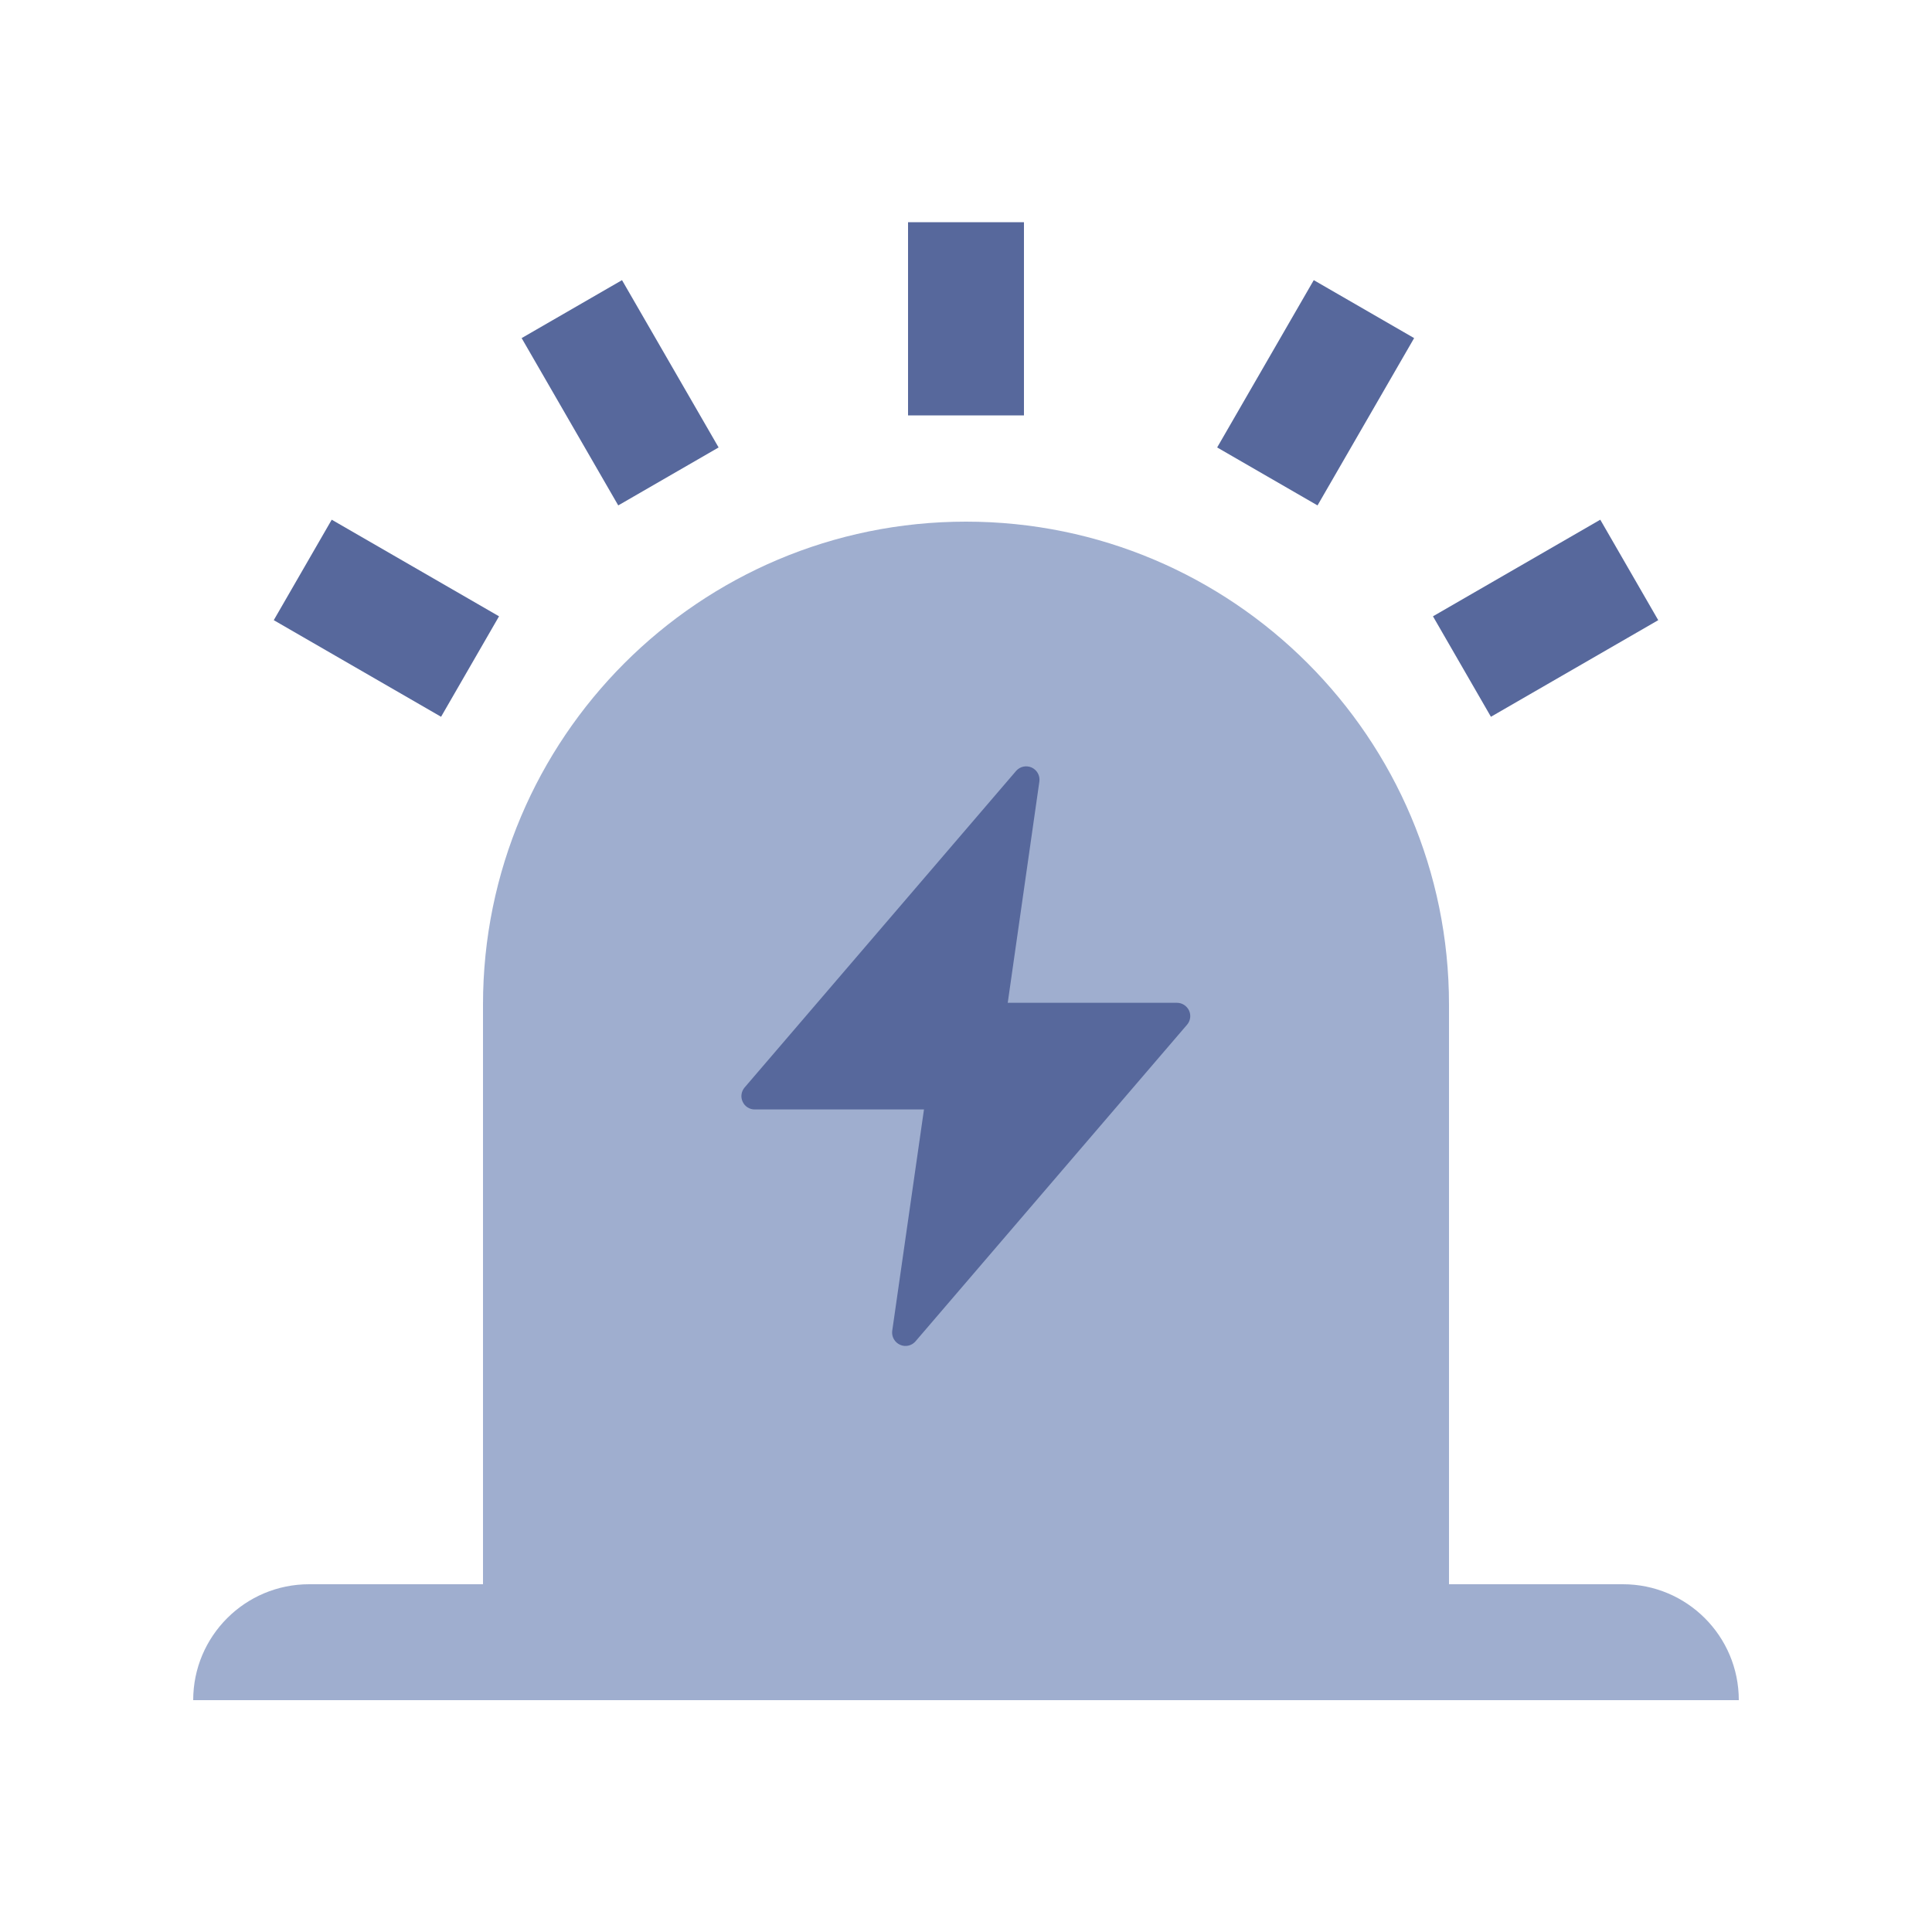 <?xml version="1.0" encoding="UTF-8"?>
<svg width="20px" height="20px" viewBox="0 0 20 20" version="1.1" xmlns="http://www.w3.org/2000/svg" xmlns:xlink="http://www.w3.org/1999/xlink">
    <title>event-second menu-normal</title>
    <g id="event-second-menu-normal" stroke="none" stroke-width="1" fill="none" fill-rule="evenodd">
        <g id="event">
            <g id="紧急告警">
                <g id="编组-2">
                    <rect id="矩形" x="0" y="0" width="20" height="20"></rect>
                    <path d="M3.2,16.4 L16.8,16.4 C17.463,16.4 18,16.937 18,17.6 L18,17.6 L18,17.6 L2,17.6 C2,16.937 2.537,16.4 3.2,16.4 Z" id="矩形" fill="#9FAECF"></path>
                    <path d="M10,5.4 C12.761,5.4 15,7.639 15,10.4 L15,16.4 L15,16.4 L5,16.4 L5,10.4 C5,7.639 7.239,5.4 10,5.4 Z" id="矩形" fill="#9FAECF"></path>
                    <g id="编组-3" transform="translate(2.834, 2.3)" fill="#57689C" fill-rule="nonzero">
                        <path d="M7.766,0 L7.766,2 L6.566,2 L6.566,0 L7.766,0 Z M10.766,0.6 L11.805,1.2 L10.805,2.932 L9.766,2.332 L10.766,0.6 Z M13.732,3.08 L14.332,4.12 L12.6,5.12 L12,4.08 L13.732,3.08 Z M3.605,0.6 L2.566,1.2 L3.566,2.932 L4.605,2.332 L3.605,0.6 Z M0.6,3.08 L0,4.12 L1.732,5.12 L2.332,4.08 L0.6,3.08 Z" id="形状"></path>
                    </g>
                </g>
                <path d="M12.185,10.381 L10.432,10.381 L10.76,8.087 C10.767,8.027 10.734,7.97 10.679,7.945 C10.625,7.921 10.56,7.934 10.52,7.979 L7.707,11.259 C7.673,11.3 7.665,11.357 7.688,11.405 C7.71,11.454 7.759,11.485 7.812,11.485 L9.565,11.485 L9.236,13.779 C9.229,13.839 9.262,13.896 9.317,13.921 C9.372,13.946 9.436,13.932 9.476,13.887 L12.289,10.607 C12.324,10.566 12.331,10.509 12.309,10.461 C12.286,10.413 12.238,10.381 12.185,10.381 L12.185,10.381 Z" id="路径" fill="#57689C" fill-rule="nonzero"></path>
            </g>
            <g id="编组" transform="translate(3.134, 2.4)"></g>
        </g>
    </g>
</svg>